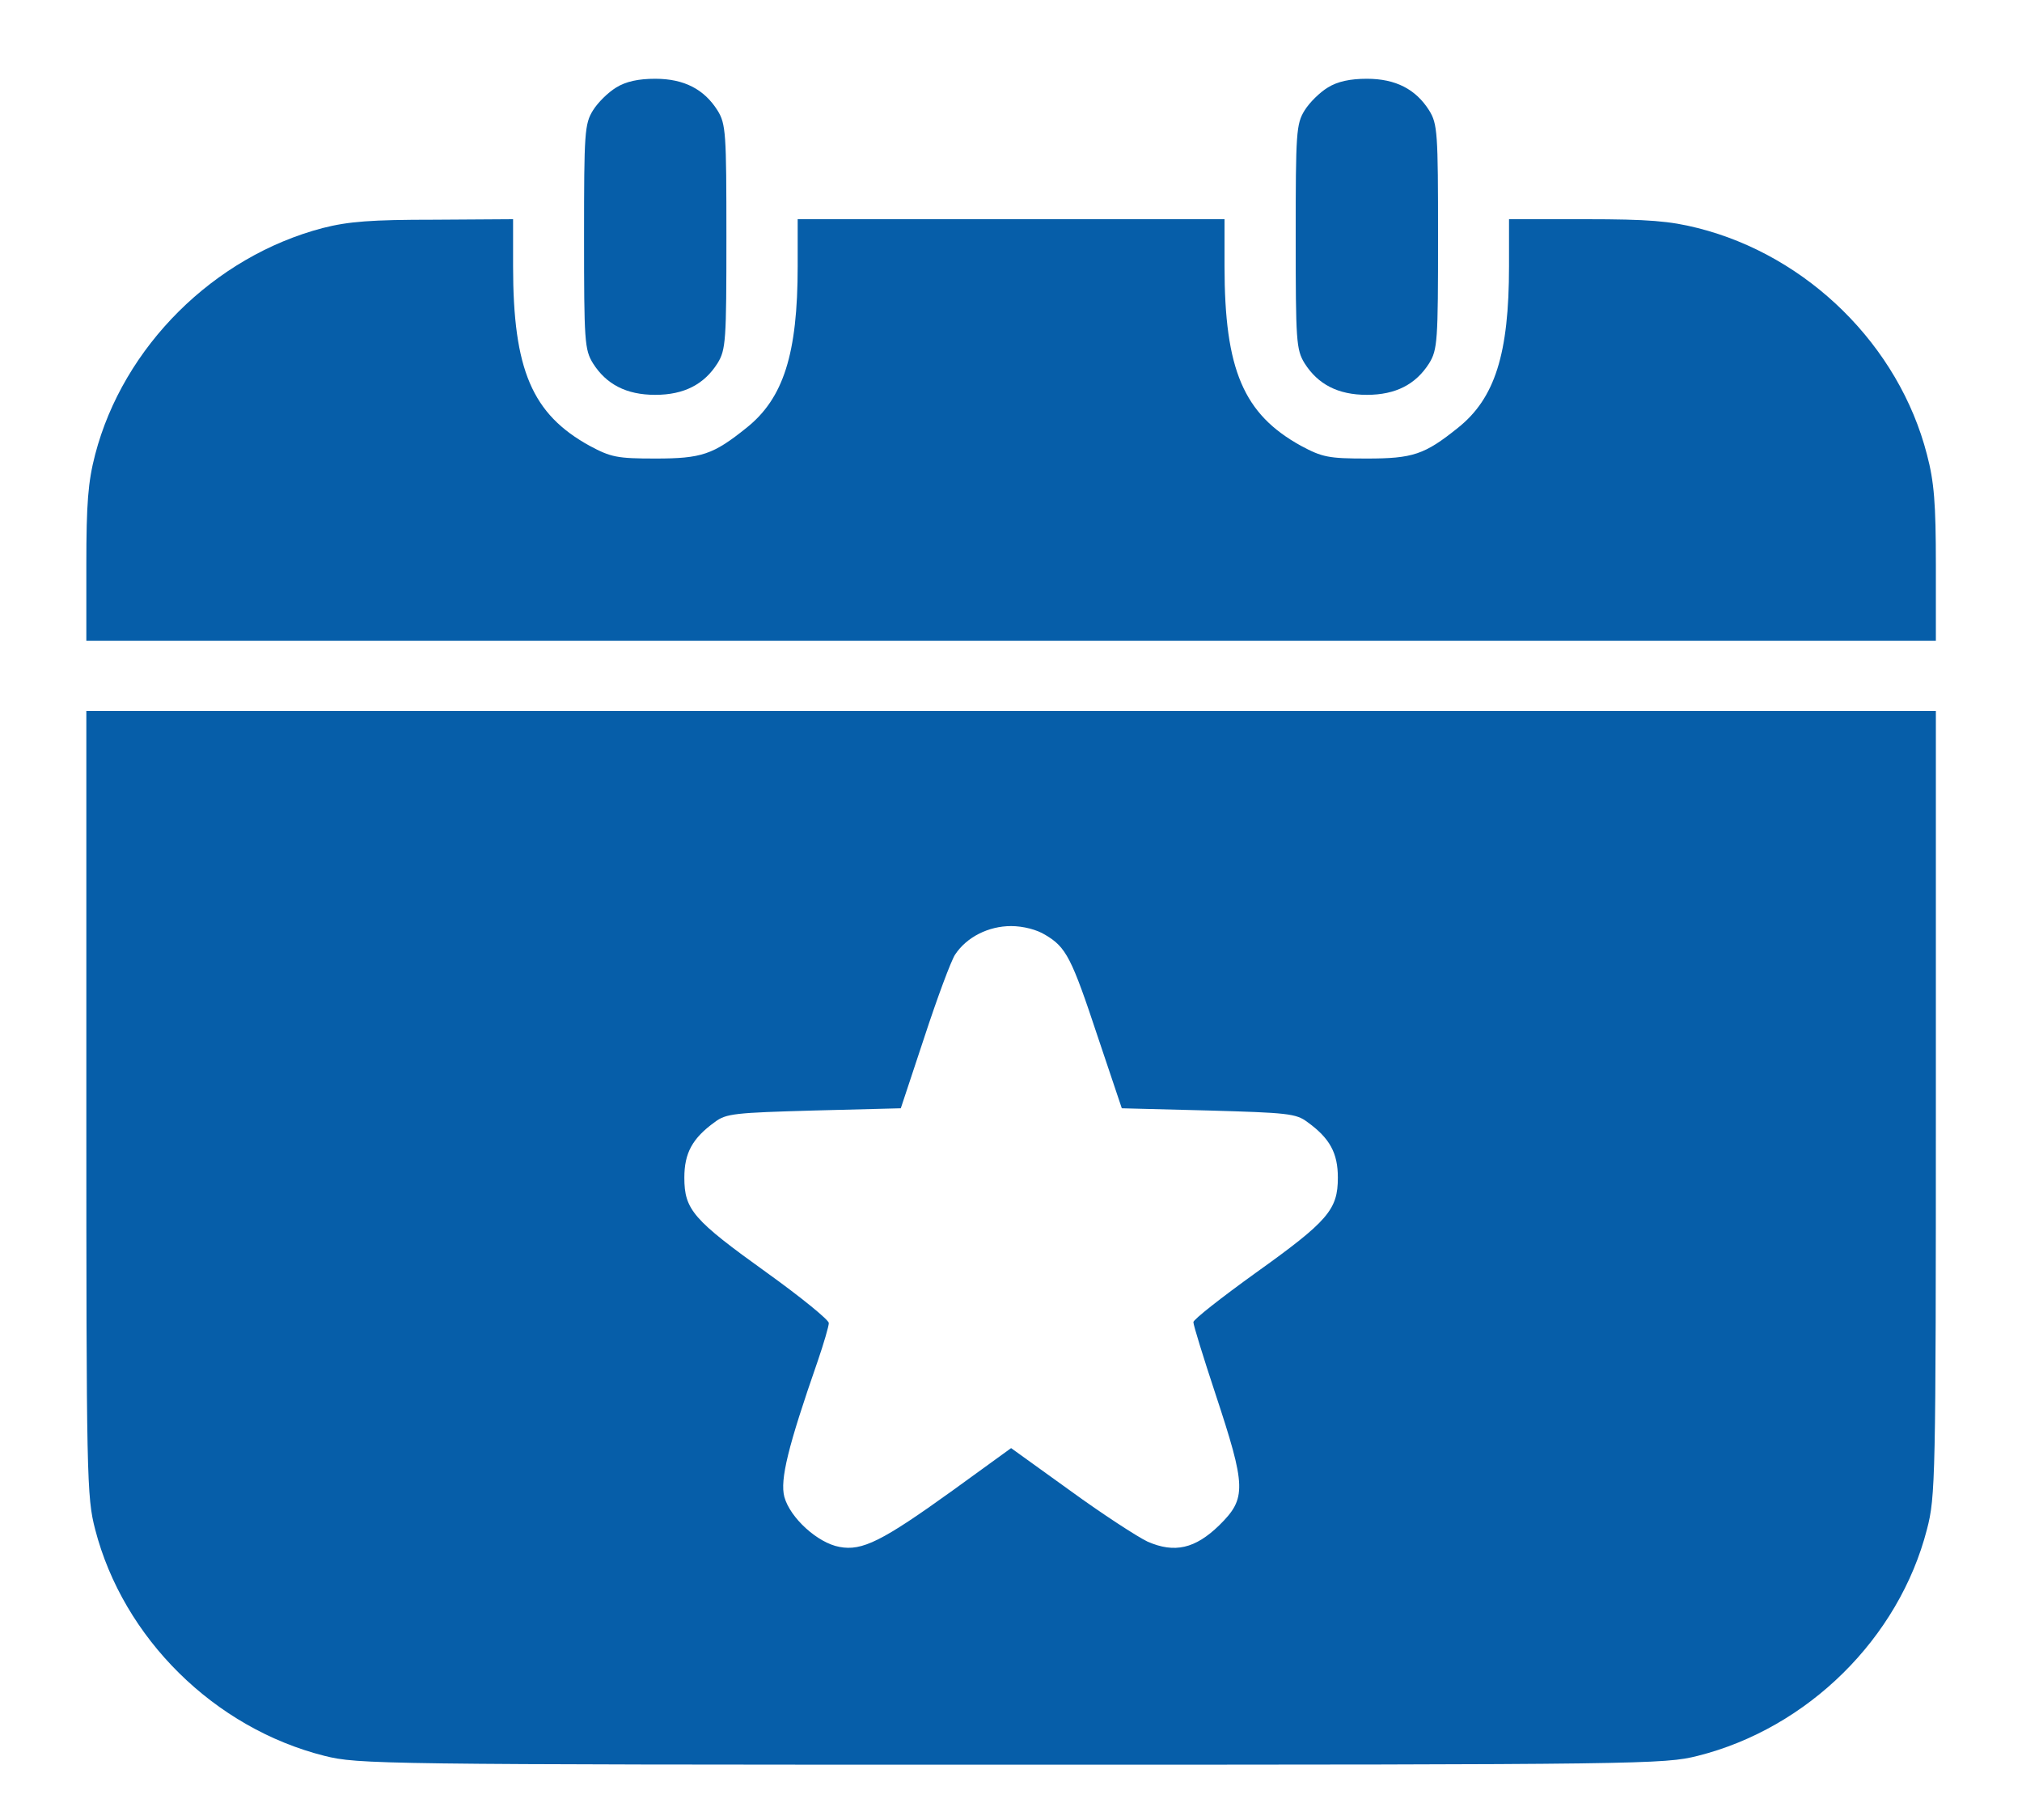 <svg width="20" height="18" viewBox="0 0 20 18" fill="none" xmlns="http://www.w3.org/2000/svg">
<path d="M6.094 0.866C6.015 0.914 5.914 1.013 5.865 1.092C5.782 1.226 5.777 1.313 5.777 2.342C5.777 3.371 5.782 3.458 5.865 3.593C5.997 3.801 6.195 3.905 6.481 3.905C6.767 3.905 6.965 3.801 7.097 3.593C7.18 3.458 7.185 3.371 7.185 2.342C7.185 1.313 7.18 1.226 7.097 1.092C6.965 0.883 6.767 0.779 6.481 0.779C6.318 0.779 6.191 0.805 6.094 0.866Z" fill="#065EA9"/>
<path d="M13.133 0.866C13.054 0.914 12.953 1.013 12.904 1.092C12.821 1.226 12.816 1.313 12.816 2.342C12.816 3.371 12.821 3.458 12.904 3.593C13.036 3.801 13.234 3.905 13.52 3.905C13.806 3.905 14.004 3.801 14.136 3.593C14.219 3.458 14.224 3.371 14.224 2.342C14.224 1.313 14.219 1.226 14.136 1.092C14.004 0.883 13.806 0.779 13.52 0.779C13.357 0.779 13.23 0.805 13.133 0.866Z" fill="#065EA9"/>
<path d="M3.193 2.255C2.116 2.537 1.219 3.428 0.941 4.496C0.871 4.765 0.854 4.978 0.854 5.586V6.337H10.001H19.148V5.586C19.148 4.978 19.131 4.765 19.06 4.496C18.783 3.419 17.882 2.529 16.791 2.255C16.518 2.186 16.303 2.168 15.687 2.168H14.926V2.633C14.926 3.501 14.786 3.94 14.421 4.231C14.091 4.496 13.976 4.535 13.519 4.535C13.141 4.535 13.079 4.522 12.868 4.409C12.301 4.096 12.112 3.658 12.112 2.633V2.168H10.001H7.89V2.633C7.89 3.501 7.749 3.94 7.384 4.231C7.054 4.496 6.94 4.535 6.483 4.535C6.104 4.535 6.043 4.522 5.832 4.409C5.264 4.096 5.075 3.658 5.075 2.633V2.168L4.297 2.173C3.672 2.173 3.448 2.19 3.193 2.255Z" fill="#065EA9"/>
<path d="M0.854 10.909C0.854 14.626 0.858 14.804 0.941 15.125C1.219 16.202 2.12 17.092 3.211 17.366C3.541 17.448 3.73 17.453 10.001 17.453C16.272 17.453 16.461 17.448 16.791 17.366C17.882 17.092 18.783 16.202 19.06 15.125C19.144 14.804 19.148 14.626 19.148 10.909V7.032H10.001H0.854V10.909ZM10.339 9.246C10.546 9.368 10.599 9.472 10.858 10.253L11.096 10.961L11.954 10.983C12.732 11.005 12.82 11.013 12.93 11.096C13.154 11.257 13.233 11.404 13.233 11.647C13.233 11.964 13.136 12.077 12.42 12.589C12.081 12.833 11.804 13.05 11.804 13.076C11.804 13.106 11.901 13.419 12.02 13.779C12.327 14.708 12.332 14.817 12.059 15.086C11.822 15.316 11.619 15.364 11.351 15.247C11.25 15.199 10.902 14.973 10.586 14.743L10.001 14.322L9.42 14.743C8.726 15.242 8.528 15.342 8.303 15.299C8.088 15.26 7.815 15.012 7.758 14.804C7.714 14.635 7.793 14.309 8.088 13.462C8.149 13.284 8.198 13.115 8.198 13.085C8.198 13.054 7.921 12.828 7.582 12.585C6.856 12.064 6.769 11.964 6.769 11.647C6.769 11.404 6.848 11.257 7.072 11.096C7.182 11.013 7.27 11.005 8.053 10.983L8.91 10.961L9.143 10.258C9.271 9.867 9.407 9.502 9.447 9.441C9.561 9.268 9.777 9.159 10.001 9.159C10.12 9.159 10.256 9.194 10.339 9.246Z" fill="#065EA9"/>
</svg>
